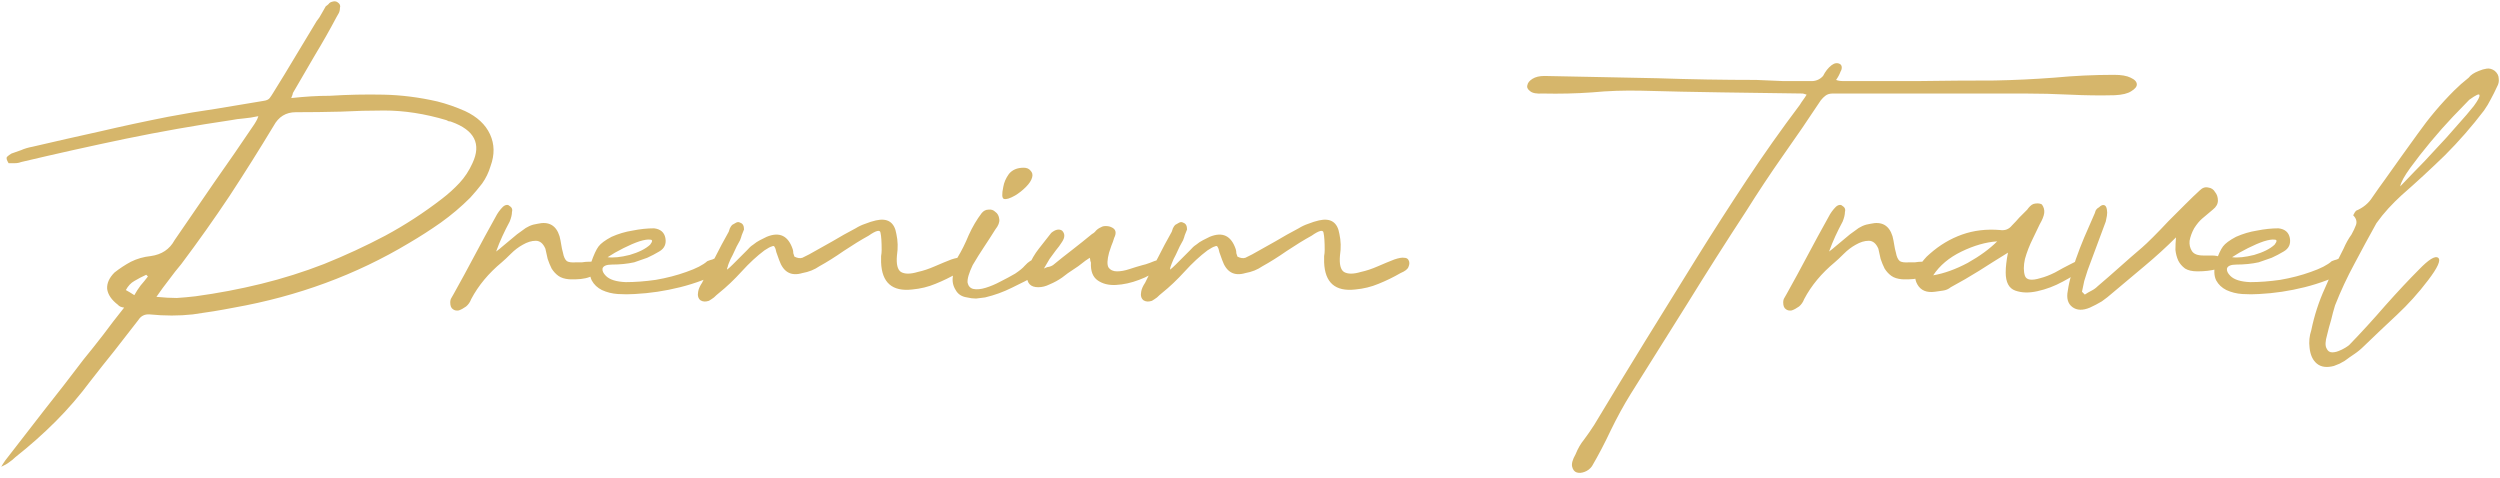 <svg width="565" height="108" viewBox="0 0 565 108" fill="none" xmlns="http://www.w3.org/2000/svg">
<path d="M65.816 22.16C67.437 21.989 68.931 21.861 70.296 21.776C71.661 21.691 73.069 21.648 74.52 21.648C78.616 21.392 82.669 21.307 86.68 21.392C90.691 21.477 94.744 21.989 98.84 22.928C100.888 23.44 102.979 24.165 105.112 25.104C107.843 26.384 109.72 28.133 110.744 30.352C111.768 32.571 111.811 34.96 110.872 37.52C110.445 38.971 109.805 40.293 108.952 41.488C108.099 42.597 107.203 43.664 106.264 44.688C104.216 46.736 101.997 48.613 99.608 50.32C97.304 51.941 94.915 53.477 92.44 54.928C80.493 62.096 67.309 66.96 52.888 69.52C49.816 70.117 46.701 70.629 43.544 71.056C40.472 71.397 37.229 71.397 33.816 71.056C32.707 70.971 31.853 71.397 31.256 72.336C29.464 74.64 27.672 76.944 25.88 79.248C24.088 81.467 22.296 83.728 20.504 86.032C18.029 89.36 15.384 92.432 12.568 95.248C9.752 98.064 6.723 100.752 3.48 103.312C3.053 103.739 2.584 104.123 2.072 104.464C1.645 104.805 1.048 105.147 0.28 105.488C0.451 105.232 0.579 105.019 0.664 104.848C0.835 104.592 1.005 104.336 1.176 104.08C4.163 100.24 7.107 96.443 10.008 92.688C12.995 88.933 15.939 85.136 18.84 81.296C20.376 79.419 21.869 77.541 23.32 75.664C24.771 73.701 26.349 71.653 28.056 69.52C27.373 69.435 26.904 69.221 26.648 68.88C25.197 67.771 24.387 66.576 24.216 65.296C24.131 64.016 24.685 62.779 25.88 61.584C27.075 60.645 28.312 59.835 29.592 59.152C30.957 58.469 32.451 58.043 34.072 57.872C36.547 57.531 38.339 56.336 39.448 54.288C42.435 49.936 45.421 45.584 48.408 41.232C51.48 36.88 54.509 32.485 57.496 28.048C57.581 27.877 57.709 27.664 57.88 27.408C58.051 27.152 58.221 26.768 58.392 26.256C57.197 26.512 56.088 26.683 55.064 26.768C54.04 26.853 53.101 26.981 52.248 27.152C44.141 28.347 36.163 29.755 28.312 31.376C20.547 32.997 12.696 34.747 4.76 36.624C4.333 36.795 3.864 36.88 3.352 36.88C2.84 36.88 2.371 36.88 1.944 36.88C1.517 36.197 1.389 35.728 1.56 35.472C1.816 35.216 2.157 34.96 2.584 34.704C3.352 34.448 4.077 34.192 4.76 33.936C5.528 33.595 6.381 33.339 7.32 33.168C12.44 31.973 17.517 30.821 22.552 29.712C27.672 28.517 32.835 27.408 38.04 26.384C41.624 25.701 45.208 25.104 48.792 24.592C52.376 23.995 55.96 23.397 59.544 22.8C60.227 22.715 60.696 22.501 60.952 22.16C61.208 21.819 61.464 21.435 61.72 21.008C63.427 18.277 65.091 15.547 66.712 12.816C68.333 10.085 69.955 7.397 71.576 4.752C72.003 4.24 72.344 3.728 72.6 3.216C72.941 2.619 73.283 2.021 73.624 1.424C73.88 1.253 74.093 1.083 74.264 0.912C74.435 0.656 74.691 0.485 75.032 0.4C75.544 0.229 75.971 0.272 76.312 0.528C76.824 0.869 76.995 1.296 76.824 1.808C76.824 2.235 76.739 2.619 76.568 2.96C76.397 3.301 76.227 3.6 76.056 3.856C74.52 6.757 72.899 9.616 71.192 12.432C69.571 15.248 67.907 18.107 66.2 21.008C66.2 21.179 66.072 21.563 65.816 22.16ZM35.352 67.088C37.059 67.259 38.595 67.344 39.96 67.344C41.325 67.259 42.733 67.131 44.184 66.96C49.219 66.277 54.168 65.339 59.032 64.144C63.896 62.949 68.632 61.456 73.24 59.664C78.104 57.701 82.712 55.568 87.064 53.264C91.501 50.875 95.768 48.101 99.864 44.944C101.315 43.835 102.637 42.64 103.832 41.36C105.027 40.08 106.008 38.587 106.776 36.88C108.824 32.528 107.245 29.413 102.04 27.536C101.869 27.451 101.656 27.408 101.4 27.408C101.229 27.323 101.059 27.237 100.888 27.152C96.024 25.701 91.331 24.976 86.808 24.976C83.565 24.976 80.28 25.061 76.952 25.232C73.624 25.317 70.253 25.36 66.84 25.36C64.621 25.36 62.957 26.384 61.848 28.432C58.605 33.808 55.277 39.099 51.864 44.304C48.451 49.424 44.824 54.544 40.984 59.664C40.045 60.773 39.107 61.968 38.168 63.248C37.229 64.443 36.291 65.723 35.352 67.088ZM33.048 62.096C32.109 62.523 31.213 62.992 30.36 63.504C29.592 63.931 28.952 64.613 28.44 65.552C28.781 65.723 29.08 65.893 29.336 66.064C29.592 66.235 29.933 66.448 30.36 66.704C30.787 65.936 31.256 65.211 31.768 64.528C32.365 63.845 32.92 63.163 33.432 62.48L33.048 62.096ZM128.635 63.12C127.611 63.035 126.8 62.779 126.203 62.352C125.606 61.925 125.094 61.371 124.667 60.688C124.326 60.005 124.027 59.28 123.771 58.512C123.6 57.744 123.43 56.976 123.259 56.208C122.747 55.013 122.022 54.416 121.083 54.416C120.144 54.416 119.163 54.715 118.139 55.312C117.2 55.824 116.304 56.507 115.451 57.36C114.598 58.213 113.915 58.853 113.403 59.28C110.416 61.755 108.112 64.528 106.491 67.6C106.235 68.283 105.851 68.837 105.339 69.264C104.742 69.691 104.187 69.989 103.675 70.16C103.163 70.245 102.736 70.16 102.395 69.904C101.968 69.648 101.755 69.136 101.755 68.368C101.755 67.941 101.84 67.6 102.011 67.344C102.182 67.088 102.352 66.789 102.523 66.448C104.144 63.547 105.723 60.645 107.259 57.744C108.795 54.843 110.374 51.941 111.995 49.04C112.422 48.187 112.976 47.419 113.659 46.736C113.83 46.565 114.043 46.437 114.299 46.352C114.64 46.267 114.896 46.309 115.067 46.48C115.664 46.821 115.878 47.291 115.707 47.888C115.707 48.485 115.536 49.211 115.195 50.064C114.598 51.173 114.043 52.283 113.531 53.392C113.019 54.501 112.55 55.653 112.123 56.848C112.806 56.336 113.232 55.995 113.403 55.824C114.256 55.141 115.024 54.501 115.707 53.904C116.475 53.221 117.243 52.624 118.011 52.112C119.035 51.259 120.187 50.747 121.467 50.576C124.027 49.979 125.691 50.917 126.459 53.392C126.63 54.075 126.758 54.715 126.843 55.312C126.928 55.909 127.056 56.507 127.227 57.104C127.398 58.043 127.696 58.683 128.123 59.024C128.55 59.28 129.275 59.365 130.299 59.28C130.726 59.28 131.152 59.28 131.579 59.28C132.091 59.195 132.56 59.152 132.987 59.152C134.182 59.067 134.992 59.237 135.419 59.664C135.846 60.091 135.888 60.603 135.547 61.2C135.206 61.712 134.438 62.181 133.243 62.608C132.134 63.035 130.598 63.205 128.635 63.12ZM159.847 59.024C160.274 58.853 160.658 58.725 160.999 58.64C161.34 58.469 161.724 58.299 162.151 58.128C163.175 57.957 163.9 58.256 164.327 59.024C164.754 60.048 164.498 60.773 163.559 61.2C160.402 62.821 157.116 64.059 153.703 64.912C150.29 65.765 146.876 66.277 143.463 66.448C142.268 66.533 140.988 66.533 139.623 66.448C138.343 66.363 137.148 66.064 136.039 65.552C135.015 65.04 134.247 64.315 133.735 63.376C133.223 62.352 133.18 60.987 133.607 59.28C134.204 57.573 134.759 56.379 135.271 55.696C135.783 55.013 136.764 54.288 138.215 53.52C139.751 52.837 141.33 52.368 142.951 52.112C144.658 51.771 146.279 51.6 147.815 51.6C149.266 51.771 150.119 52.496 150.375 53.776C150.631 55.141 150.162 56.165 148.967 56.848C148.114 57.36 147.218 57.829 146.279 58.256C145.34 58.597 144.359 58.939 143.335 59.28C142.567 59.451 141.756 59.579 140.903 59.664C140.05 59.749 139.196 59.792 138.343 59.792C137.063 59.792 136.338 60.091 136.167 60.688C136.082 61.2 136.338 61.755 136.935 62.352C137.788 63.205 139.282 63.675 141.415 63.76C143.548 63.76 145.81 63.589 148.199 63.248C150.674 62.821 152.978 62.224 155.111 61.456C157.33 60.688 158.908 59.877 159.847 59.024ZM146.919 55.312C147.516 54.544 147.516 54.16 146.919 54.16C146.407 54.075 145.596 54.203 144.487 54.544C143.463 54.885 142.268 55.397 140.903 56.08C139.538 56.763 138.343 57.445 137.319 58.128C138.599 58.299 140.263 58.128 142.311 57.616C144.359 57.019 145.895 56.251 146.919 55.312ZM179.542 58C180.225 58.341 180.822 58.427 181.334 58.256C181.846 58 182.358 57.744 182.87 57.488C184.662 56.464 186.411 55.483 188.118 54.544C189.825 53.52 191.574 52.539 193.366 51.6C194.049 51.173 194.774 50.832 195.542 50.576C196.395 50.235 197.206 49.979 197.974 49.808C200.619 49.211 202.155 50.235 202.582 52.88C202.923 54.416 202.966 56.037 202.71 57.744C202.539 59.707 202.838 60.944 203.606 61.456C204.459 61.968 205.739 61.968 207.446 61.456C208.641 61.2 209.921 60.773 211.286 60.176C212.651 59.579 213.889 59.067 214.998 58.64C216.022 58.299 216.747 58.171 217.174 58.256C217.686 58.256 218.027 58.427 218.198 58.768C218.454 59.195 218.454 59.707 218.198 60.304C218.027 60.816 217.43 61.285 216.406 61.712C214.785 62.651 213.121 63.461 211.414 64.144C209.793 64.827 208.043 65.253 206.166 65.424C201.643 65.936 199.297 63.888 199.126 59.28C199.126 58.768 199.126 58.299 199.126 57.872C199.211 57.445 199.254 56.976 199.254 56.464C199.254 54.672 199.169 53.392 198.998 52.624C198.913 51.856 198.017 52.069 196.31 53.264C194.603 54.203 192.726 55.355 190.678 56.72C188.715 58.085 186.881 59.237 185.174 60.176C184.065 60.944 182.785 61.456 181.334 61.712C178.774 62.48 177.025 61.499 176.086 58.768C175.83 58.085 175.617 57.488 175.446 56.976C175.361 56.464 175.233 56.08 175.062 55.824C174.977 55.568 174.763 55.525 174.422 55.696C174.081 55.781 173.526 56.08 172.758 56.592C171.051 57.872 169.345 59.451 167.638 61.328C165.931 63.205 164.225 64.827 162.518 66.192C162.091 66.533 161.707 66.875 161.366 67.216C161.025 67.472 160.641 67.728 160.214 67.984C159.446 68.24 158.806 68.197 158.294 67.856C157.782 67.429 157.611 66.789 157.782 65.936C157.867 65.339 158.166 64.656 158.678 63.888C159.617 61.925 160.598 60.005 161.622 58.128C162.561 56.251 163.585 54.331 164.694 52.368C164.779 52.112 164.865 51.856 164.95 51.6C165.121 51.259 165.291 51.003 165.462 50.832C165.718 50.661 166.017 50.491 166.358 50.32C166.699 50.149 166.998 50.149 167.254 50.32C167.851 50.491 168.15 51.003 168.15 51.856C167.979 52.283 167.809 52.709 167.638 53.136C167.553 53.477 167.425 53.861 167.254 54.288C167.083 54.629 166.827 55.099 166.486 55.696C166.23 56.293 165.931 56.933 165.59 57.616C165.249 58.213 164.95 58.853 164.694 59.536C164.438 60.133 164.31 60.603 164.31 60.944C164.651 60.688 165.078 60.304 165.59 59.792C166.102 59.28 166.614 58.768 167.126 58.256C167.723 57.659 168.278 57.104 168.79 56.592C169.302 55.995 169.771 55.568 170.198 55.312C170.71 54.885 171.222 54.544 171.734 54.288C172.246 54.032 172.758 53.776 173.27 53.52C176.171 52.325 178.134 53.264 179.158 56.336C179.243 56.592 179.286 56.891 179.286 57.232C179.371 57.488 179.457 57.744 179.542 58ZM234.417 62.096C232.54 63.12 230.62 64.101 228.657 65.04C226.78 65.979 224.774 66.704 222.641 67.216C221.958 67.301 221.276 67.387 220.593 67.472C219.91 67.472 219.228 67.387 218.545 67.216C217.35 67.045 216.497 66.491 215.985 65.552C215.388 64.613 215.174 63.589 215.345 62.48C215.345 61.797 215.43 61.072 215.601 60.304C215.686 59.536 215.942 58.853 216.369 58.256C217.308 56.72 218.161 55.013 218.929 53.136C219.782 51.259 220.764 49.595 221.873 48.144C222.3 47.632 222.812 47.376 223.409 47.376C224.006 47.291 224.518 47.461 224.945 47.888C225.457 48.229 225.756 48.784 225.841 49.552C225.926 50.235 225.628 51.003 224.945 51.856C224.092 53.221 223.238 54.544 222.385 55.824C221.532 57.104 220.678 58.469 219.825 59.92C218.972 61.712 218.588 63.035 218.673 63.888C218.844 64.656 219.27 65.125 219.953 65.296C220.721 65.467 221.66 65.381 222.769 65.04C223.878 64.699 224.988 64.229 226.097 63.632C227.292 63.035 228.401 62.437 229.425 61.84C230.449 61.157 231.174 60.56 231.601 60.048C232.454 59.109 233.222 58.64 233.905 58.64C234.588 58.555 235.057 58.725 235.313 59.152C235.654 59.493 235.782 60.005 235.697 60.688C235.612 61.285 235.185 61.755 234.417 62.096ZM231.345 37.904C232.028 37.904 232.54 38.117 232.881 38.544C233.308 38.971 233.436 39.483 233.265 40.08C233.094 40.763 232.625 41.488 231.857 42.256C231.089 43.024 230.278 43.664 229.425 44.176C228.23 44.859 227.377 45.115 226.865 44.944C226.438 44.773 226.396 43.877 226.737 42.256C226.908 41.232 227.334 40.251 228.017 39.312C228.785 38.373 229.894 37.904 231.345 37.904ZM262.166 60.56C260.886 61.669 259.307 62.565 257.43 63.248C255.638 63.931 253.889 64.315 252.182 64.4C250.561 64.485 249.195 64.144 248.086 63.376C246.977 62.608 246.465 61.285 246.55 59.408C246.55 59.237 246.507 59.109 246.422 59.024C246.422 58.853 246.379 58.597 246.294 58.256C245.611 58.683 245.014 59.109 244.502 59.536C243.99 59.963 243.393 60.389 242.71 60.816C241.771 61.413 240.875 62.053 240.022 62.736C239.169 63.333 238.23 63.845 237.206 64.272C236.353 64.699 235.499 64.912 234.646 64.912C232.939 64.912 232.086 64.059 232.086 62.352C232.086 61.584 232.214 60.859 232.47 60.176C233.067 58.725 233.835 57.403 234.774 56.208C235.713 55.013 236.651 53.819 237.59 52.624C238.529 51.856 239.339 51.685 240.022 52.112C240.705 52.795 240.705 53.648 240.022 54.672C239.595 55.355 239.126 55.995 238.614 56.592C238.187 57.189 237.718 57.829 237.206 58.512C236.95 58.939 236.523 59.664 235.926 60.688C236.438 60.432 236.822 60.304 237.078 60.304C237.419 60.219 237.718 60.091 237.974 59.92C239.425 58.725 240.875 57.573 242.326 56.464C243.862 55.269 245.355 54.075 246.806 52.88C247.147 52.709 247.446 52.453 247.702 52.112C248.043 51.771 248.427 51.515 248.854 51.344C249.11 51.173 249.451 51.088 249.878 51.088C250.39 51.088 250.817 51.173 251.158 51.344C252.182 51.771 252.395 52.581 251.798 53.776C251.627 54.373 251.414 54.971 251.158 55.568C250.987 56.08 250.817 56.592 250.646 57.104C250.219 58.725 250.177 59.835 250.518 60.432C250.945 61.029 251.585 61.328 252.438 61.328C253.291 61.328 254.23 61.157 255.254 60.816C256.278 60.475 257.259 60.176 258.198 59.92C258.625 59.835 259.179 59.664 259.862 59.408C260.63 59.067 261.27 58.853 261.782 58.768C262.379 58.683 262.763 58.768 262.934 59.024C263.105 59.195 262.849 59.707 262.166 60.56ZM279.667 58C280.35 58.341 280.947 58.427 281.459 58.256C281.971 58 282.483 57.744 282.995 57.488C284.787 56.464 286.536 55.483 288.243 54.544C289.95 53.52 291.699 52.539 293.491 51.6C294.174 51.173 294.899 50.832 295.667 50.576C296.52 50.235 297.331 49.979 298.099 49.808C300.744 49.211 302.28 50.235 302.707 52.88C303.048 54.416 303.091 56.037 302.835 57.744C302.664 59.707 302.963 60.944 303.731 61.456C304.584 61.968 305.864 61.968 307.571 61.456C308.766 61.2 310.046 60.773 311.411 60.176C312.776 59.579 314.014 59.067 315.123 58.64C316.147 58.299 316.872 58.171 317.299 58.256C317.811 58.256 318.152 58.427 318.323 58.768C318.579 59.195 318.579 59.707 318.323 60.304C318.152 60.816 317.555 61.285 316.531 61.712C314.91 62.651 313.246 63.461 311.539 64.144C309.918 64.827 308.168 65.253 306.291 65.424C301.768 65.936 299.422 63.888 299.251 59.28C299.251 58.768 299.251 58.299 299.251 57.872C299.336 57.445 299.379 56.976 299.379 56.464C299.379 54.672 299.294 53.392 299.123 52.624C299.038 51.856 298.142 52.069 296.435 53.264C294.728 54.203 292.851 55.355 290.803 56.72C288.84 58.085 287.006 59.237 285.299 60.176C284.19 60.944 282.91 61.456 281.459 61.712C278.899 62.48 277.15 61.499 276.211 58.768C275.955 58.085 275.742 57.488 275.571 56.976C275.486 56.464 275.358 56.08 275.187 55.824C275.102 55.568 274.888 55.525 274.547 55.696C274.206 55.781 273.651 56.08 272.883 56.592C271.176 57.872 269.47 59.451 267.763 61.328C266.056 63.205 264.35 64.827 262.643 66.192C262.216 66.533 261.832 66.875 261.491 67.216C261.15 67.472 260.766 67.728 260.339 67.984C259.571 68.24 258.931 68.197 258.419 67.856C257.907 67.429 257.736 66.789 257.907 65.936C257.992 65.339 258.291 64.656 258.803 63.888C259.742 61.925 260.723 60.005 261.747 58.128C262.686 56.251 263.71 54.331 264.819 52.368C264.904 52.112 264.99 51.856 265.075 51.6C265.246 51.259 265.416 51.003 265.587 50.832C265.843 50.661 266.142 50.491 266.483 50.32C266.824 50.149 267.123 50.149 267.379 50.32C267.976 50.491 268.275 51.003 268.275 51.856C268.104 52.283 267.934 52.709 267.763 53.136C267.678 53.477 267.55 53.861 267.379 54.288C267.208 54.629 266.952 55.099 266.611 55.696C266.355 56.293 266.056 56.933 265.715 57.616C265.374 58.213 265.075 58.853 264.819 59.536C264.563 60.133 264.435 60.603 264.435 60.944C264.776 60.688 265.203 60.304 265.715 59.792C266.227 59.28 266.739 58.768 267.251 58.256C267.848 57.659 268.403 57.104 268.915 56.592C269.427 55.995 269.896 55.568 270.323 55.312C270.835 54.885 271.347 54.544 271.859 54.288C272.371 54.032 272.883 53.776 273.395 53.52C276.296 52.325 278.259 53.264 279.283 56.336C279.368 56.592 279.411 56.891 279.411 57.232C279.496 57.488 279.582 57.744 279.667 58ZM356.076 102.672C356.588 101.392 357.228 100.283 357.996 99.344C358.764 98.32 359.532 97.211 360.3 96.016C364.14 89.616 367.98 83.301 371.82 77.072C375.66 70.843 379.543 64.571 383.468 58.256C387.137 52.368 390.892 46.523 394.732 40.72C398.572 34.917 402.583 29.243 406.764 23.696C407.02 23.269 407.276 22.885 407.532 22.544C407.788 22.203 408.044 21.819 408.3 21.392C407.788 21.221 407.489 21.136 407.404 21.136C401.26 21.051 395.159 20.965 389.1 20.88C383.127 20.795 377.068 20.667 370.924 20.496C367.084 20.411 363.372 20.539 359.788 20.88C356.204 21.136 352.492 21.221 348.652 21.136C347.287 21.221 346.348 21.051 345.836 20.624C345.239 20.197 345.025 19.728 345.196 19.216C345.281 18.704 345.665 18.235 346.348 17.808C347.031 17.381 347.927 17.168 349.036 17.168C353.303 17.253 357.569 17.339 361.836 17.424C366.103 17.509 370.327 17.595 374.508 17.68C382.017 17.936 389.484 18.064 396.908 18.064C398.956 18.149 400.961 18.235 402.924 18.32C404.972 18.32 407.02 18.32 409.068 18.32C410.263 18.405 411.244 18.021 412.012 17.168C412.524 16.144 413.164 15.333 413.932 14.736C414.615 14.224 415.255 14.139 415.852 14.48C416.108 14.651 416.236 14.907 416.236 15.248C416.236 15.589 416.151 15.888 415.98 16.144C415.724 16.827 415.383 17.467 414.956 18.064C415.383 18.235 415.895 18.32 416.492 18.32C422.209 18.32 427.927 18.32 433.644 18.32C439.361 18.235 445.079 18.192 450.796 18.192C455.233 18.107 459.713 17.893 464.236 17.552C468.759 17.125 473.281 16.912 477.804 16.912C479.425 16.912 480.663 17.125 481.516 17.552C482.455 17.979 482.924 18.491 482.924 19.088C482.924 19.6 482.497 20.112 481.644 20.624C480.876 21.136 479.639 21.435 477.932 21.52C474.689 21.605 471.319 21.563 467.82 21.392C464.321 21.221 460.908 21.136 457.58 21.136H414.188C413.505 21.136 412.951 21.307 412.524 21.648C412.183 21.904 411.841 22.245 411.5 22.672C408.684 26.939 405.825 31.12 402.924 35.216C400.108 39.227 397.335 43.408 394.604 47.76C390.081 54.672 385.687 61.584 381.42 68.496C377.153 75.323 372.844 82.192 368.492 89.104C366.956 91.579 365.463 94.309 364.012 97.296C362.647 100.197 361.239 102.885 359.788 105.36C359.361 105.957 358.807 106.384 358.124 106.64C357.441 106.896 356.844 106.939 356.332 106.768C355.82 106.597 355.479 106.171 355.308 105.488C355.137 104.805 355.393 103.867 356.076 102.672ZM429.885 63.12C428.861 63.035 428.05 62.779 427.453 62.352C426.856 61.925 426.344 61.371 425.917 60.688C425.576 60.005 425.277 59.28 425.021 58.512C424.85 57.744 424.68 56.976 424.509 56.208C423.997 55.013 423.272 54.416 422.333 54.416C421.394 54.416 420.413 54.715 419.389 55.312C418.45 55.824 417.554 56.507 416.701 57.36C415.848 58.213 415.165 58.853 414.653 59.28C411.666 61.755 409.362 64.528 407.741 67.6C407.485 68.283 407.101 68.837 406.589 69.264C405.992 69.691 405.437 69.989 404.925 70.16C404.413 70.245 403.986 70.16 403.645 69.904C403.218 69.648 403.005 69.136 403.005 68.368C403.005 67.941 403.09 67.6 403.261 67.344C403.432 67.088 403.602 66.789 403.773 66.448C405.394 63.547 406.973 60.645 408.509 57.744C410.045 54.843 411.624 51.941 413.245 49.04C413.672 48.187 414.226 47.419 414.909 46.736C415.08 46.565 415.293 46.437 415.549 46.352C415.89 46.267 416.146 46.309 416.317 46.48C416.914 46.821 417.128 47.291 416.957 47.888C416.957 48.485 416.786 49.211 416.445 50.064C415.848 51.173 415.293 52.283 414.781 53.392C414.269 54.501 413.8 55.653 413.373 56.848C414.056 56.336 414.482 55.995 414.653 55.824C415.506 55.141 416.274 54.501 416.957 53.904C417.725 53.221 418.493 52.624 419.261 52.112C420.285 51.259 421.437 50.747 422.717 50.576C425.277 49.979 426.941 50.917 427.709 53.392C427.88 54.075 428.008 54.715 428.093 55.312C428.178 55.909 428.306 56.507 428.477 57.104C428.648 58.043 428.946 58.683 429.373 59.024C429.8 59.28 430.525 59.365 431.549 59.28C431.976 59.28 432.402 59.28 432.829 59.28C433.341 59.195 433.81 59.152 434.237 59.152C435.432 59.067 436.242 59.237 436.669 59.664C437.096 60.091 437.138 60.603 436.797 61.2C436.456 61.712 435.688 62.181 434.493 62.608C433.384 63.035 431.848 63.205 429.885 63.12ZM470.569 60.688C469.63 61.627 468.18 62.608 466.217 63.632C464.34 64.656 462.42 65.381 460.457 65.808C458.58 66.235 456.916 66.192 455.465 65.68C454.014 65.168 453.289 63.803 453.289 61.584C453.289 60.901 453.332 60.219 453.417 59.536C453.502 58.768 453.63 57.957 453.801 57.104C451.582 58.469 449.406 59.835 447.273 61.2C445.225 62.48 443.092 63.717 440.873 64.912C440.361 65.339 439.764 65.595 439.081 65.68C438.484 65.765 437.886 65.851 437.289 65.936C435.412 66.192 434.089 65.637 433.321 64.272C432.553 62.907 432.681 61.499 433.705 60.048C434.132 59.536 434.516 59.067 434.857 58.64C435.198 58.213 435.625 57.787 436.137 57.36C438.356 55.397 440.788 53.947 443.433 53.008C446.078 52.069 448.937 51.728 452.009 51.984C453.118 52.155 454.014 51.813 454.697 50.96C455.294 50.363 455.849 49.765 456.361 49.168C456.958 48.571 457.556 47.973 458.153 47.376C458.324 47.12 458.537 46.864 458.793 46.608C459.049 46.352 459.305 46.181 459.561 46.096C459.817 46.011 460.116 45.968 460.457 45.968C460.884 45.968 461.225 46.053 461.481 46.224C461.908 46.821 462.078 47.461 461.993 48.144C461.908 48.827 461.566 49.68 460.969 50.704C460.713 51.216 460.201 52.283 459.433 53.904C458.665 55.44 458.068 56.976 457.641 58.512C457.3 60.048 457.3 61.328 457.641 62.352C457.982 63.291 459.134 63.461 461.097 62.864C462.121 62.608 463.23 62.181 464.425 61.584C465.62 60.901 466.814 60.261 468.009 59.664C468.35 59.493 468.692 59.323 469.033 59.152C469.374 58.896 469.758 58.811 470.185 58.896C470.612 59.067 470.91 59.365 471.081 59.792C471.337 60.133 471.166 60.432 470.569 60.688ZM436.905 62.224C439.38 61.797 441.982 60.859 444.713 59.408C447.444 57.872 449.662 56.251 451.369 54.544C448.809 54.715 446.121 55.483 443.305 56.848C440.489 58.213 438.356 60.005 436.905 62.224ZM497.663 49.424C497.066 49.936 496.468 50.661 495.871 51.6C495.359 52.539 495.018 53.477 494.847 54.416C494.762 55.269 494.932 56.037 495.359 56.72C495.786 57.403 496.639 57.744 497.919 57.744H499.839C501.46 57.744 502.399 58.213 502.655 59.152C502.996 60.005 502.442 60.56 500.991 60.816C499.711 61.157 498.26 61.328 496.639 61.328C495.444 61.328 494.506 61.115 493.823 60.688C493.14 60.176 492.628 59.579 492.287 58.896C491.946 58.128 491.732 57.317 491.647 56.464C491.647 55.525 491.69 54.587 491.775 53.648C489.556 55.867 487.167 58.043 484.607 60.176C482.132 62.224 479.743 64.229 477.439 66.192C476.671 66.875 475.86 67.515 475.007 68.112C474.154 68.624 473.258 69.093 472.319 69.52C470.698 70.203 469.375 70.16 468.351 69.392C467.327 68.624 466.986 67.387 467.327 65.68C467.498 64.485 467.754 63.333 468.095 62.224C468.351 61.029 468.692 59.835 469.119 58.64C469.716 56.933 470.356 55.269 471.039 53.648C471.722 52.027 472.447 50.363 473.215 48.656C473.386 48.315 473.514 47.973 473.599 47.632C473.77 47.291 474.026 47.035 474.367 46.864C474.794 46.437 475.178 46.267 475.519 46.352C475.86 46.437 476.074 46.779 476.159 47.376C476.244 47.803 476.244 48.272 476.159 48.784C476.074 49.211 475.988 49.637 475.903 50.064L471.807 61.072C471.551 61.84 471.295 62.651 471.039 63.504C470.868 64.272 470.698 65.083 470.527 65.936C470.612 66.021 470.698 66.107 470.783 66.192C470.868 66.277 470.996 66.405 471.167 66.576C471.679 66.235 472.191 65.936 472.703 65.68C473.215 65.424 473.684 65.083 474.111 64.656C475.818 63.205 477.482 61.755 479.103 60.304C480.724 58.853 482.388 57.403 484.095 55.952C484.692 55.44 485.546 54.629 486.655 53.52C487.764 52.411 488.916 51.216 490.111 49.936C491.391 48.656 492.628 47.419 493.823 46.224C495.103 44.944 496.212 43.877 497.151 43.024C497.748 42.427 498.388 42.213 499.071 42.384C499.754 42.469 500.266 42.811 500.607 43.408C501.034 43.92 501.247 44.56 501.247 45.328C501.247 46.096 500.863 46.779 500.095 47.376L497.663 49.424ZM526.972 59.024C527.399 58.853 527.783 58.725 528.124 58.64C528.465 58.469 528.849 58.299 529.276 58.128C530.3 57.957 531.025 58.256 531.452 59.024C531.879 60.048 531.623 60.773 530.684 61.2C527.527 62.821 524.241 64.059 520.828 64.912C517.415 65.765 514.001 66.277 510.588 66.448C509.393 66.533 508.113 66.533 506.748 66.448C505.468 66.363 504.273 66.064 503.164 65.552C502.14 65.04 501.372 64.315 500.86 63.376C500.348 62.352 500.305 60.987 500.732 59.28C501.329 57.573 501.884 56.379 502.396 55.696C502.908 55.013 503.889 54.288 505.34 53.52C506.876 52.837 508.455 52.368 510.076 52.112C511.783 51.771 513.404 51.6 514.94 51.6C516.391 51.771 517.244 52.496 517.5 53.776C517.756 55.141 517.287 56.165 516.092 56.848C515.239 57.36 514.343 57.829 513.404 58.256C512.465 58.597 511.484 58.939 510.46 59.28C509.692 59.451 508.881 59.579 508.028 59.664C507.175 59.749 506.321 59.792 505.468 59.792C504.188 59.792 503.463 60.091 503.292 60.688C503.207 61.2 503.463 61.755 504.06 62.352C504.913 63.205 506.407 63.675 508.54 63.76C510.673 63.76 512.935 63.589 515.324 63.248C517.799 62.821 520.103 62.224 522.236 61.456C524.455 60.688 526.033 59.877 526.972 59.024ZM514.044 55.312C514.641 54.544 514.641 54.16 514.044 54.16C513.532 54.075 512.721 54.203 511.612 54.544C510.588 54.885 509.393 55.397 508.028 56.08C506.663 56.763 505.468 57.445 504.444 58.128C505.724 58.299 507.388 58.128 509.436 57.616C511.484 57.019 513.02 56.251 514.044 55.312ZM530.923 77.968C533.654 75.152 536.384 72.165 539.115 69.008C541.931 65.851 544.448 63.163 546.667 60.944C548.886 58.64 550.336 57.744 551.019 58.256C551.702 58.768 550.934 60.475 548.715 63.376C546.582 66.192 544.235 68.795 541.675 71.184C539.2 73.488 536.726 75.835 534.251 78.224C533.568 78.907 532.843 79.504 532.075 80.016C531.307 80.528 530.582 81.04 529.899 81.552C529.558 81.723 529.174 81.936 528.747 82.192C528.32 82.363 527.894 82.533 527.467 82.704C525.846 83.131 524.566 82.96 523.627 82.192C522.688 81.424 522.134 80.229 521.963 78.608C521.792 77.243 521.92 75.92 522.347 74.64C523.03 71.312 524.054 68.155 525.419 65.168C526.699 62.181 528.107 59.195 529.643 56.208C530.155 55.013 530.752 53.947 531.435 53.008C531.862 52.24 532.203 51.515 532.459 50.832C532.715 50.064 532.502 49.339 531.819 48.656C532.075 48.144 532.288 47.803 532.459 47.632C534.08 46.949 535.318 45.925 536.171 44.56C537.11 43.195 538.048 41.872 538.987 40.592C541.462 37.093 543.936 33.637 546.411 30.224C548.886 26.725 551.616 23.483 554.603 20.496C555.627 19.472 556.736 18.491 557.931 17.552C558.358 16.955 559.126 16.443 560.235 16.016C560.832 15.76 561.43 15.589 562.027 15.504C562.624 15.419 563.222 15.589 563.819 16.016C564.416 16.528 564.715 17.125 564.715 17.808C564.8 18.405 564.672 19.003 564.331 19.6C563.904 20.539 563.435 21.477 562.923 22.416C562.496 23.269 561.984 24.123 561.387 24.976C558.656 28.56 555.712 31.931 552.555 35.088C549.398 38.16 546.112 41.189 542.699 44.176C541.675 45.115 540.694 46.096 539.755 47.12C538.816 48.144 537.92 49.253 537.067 50.448C535.36 53.52 533.696 56.592 532.075 59.664C530.454 62.651 529.003 65.765 527.723 69.008C527.382 70.117 527.083 71.227 526.827 72.336C526.486 73.445 526.187 74.555 525.931 75.664C525.504 77.115 525.462 78.139 525.803 78.736C526.059 79.333 526.486 79.632 527.083 79.632C527.68 79.632 528.32 79.461 529.003 79.12C529.771 78.779 530.411 78.395 530.923 77.968ZM558.059 22.544C557.291 23.312 556.054 24.592 554.347 26.384C552.726 28.091 551.062 29.968 549.355 32.016C547.648 34.064 546.112 36.027 544.747 37.904C543.382 39.781 542.614 41.189 542.443 42.128C543.126 41.445 544.192 40.336 545.643 38.8C547.179 37.264 548.758 35.6 550.379 33.808C552.086 32.016 553.707 30.224 555.243 28.432C556.864 26.64 558.144 25.147 559.083 23.952C560.022 22.672 560.448 21.861 560.363 21.52C560.363 21.093 559.595 21.435 558.059 22.544Z" fill="#D6B66B"/>
</svg>
